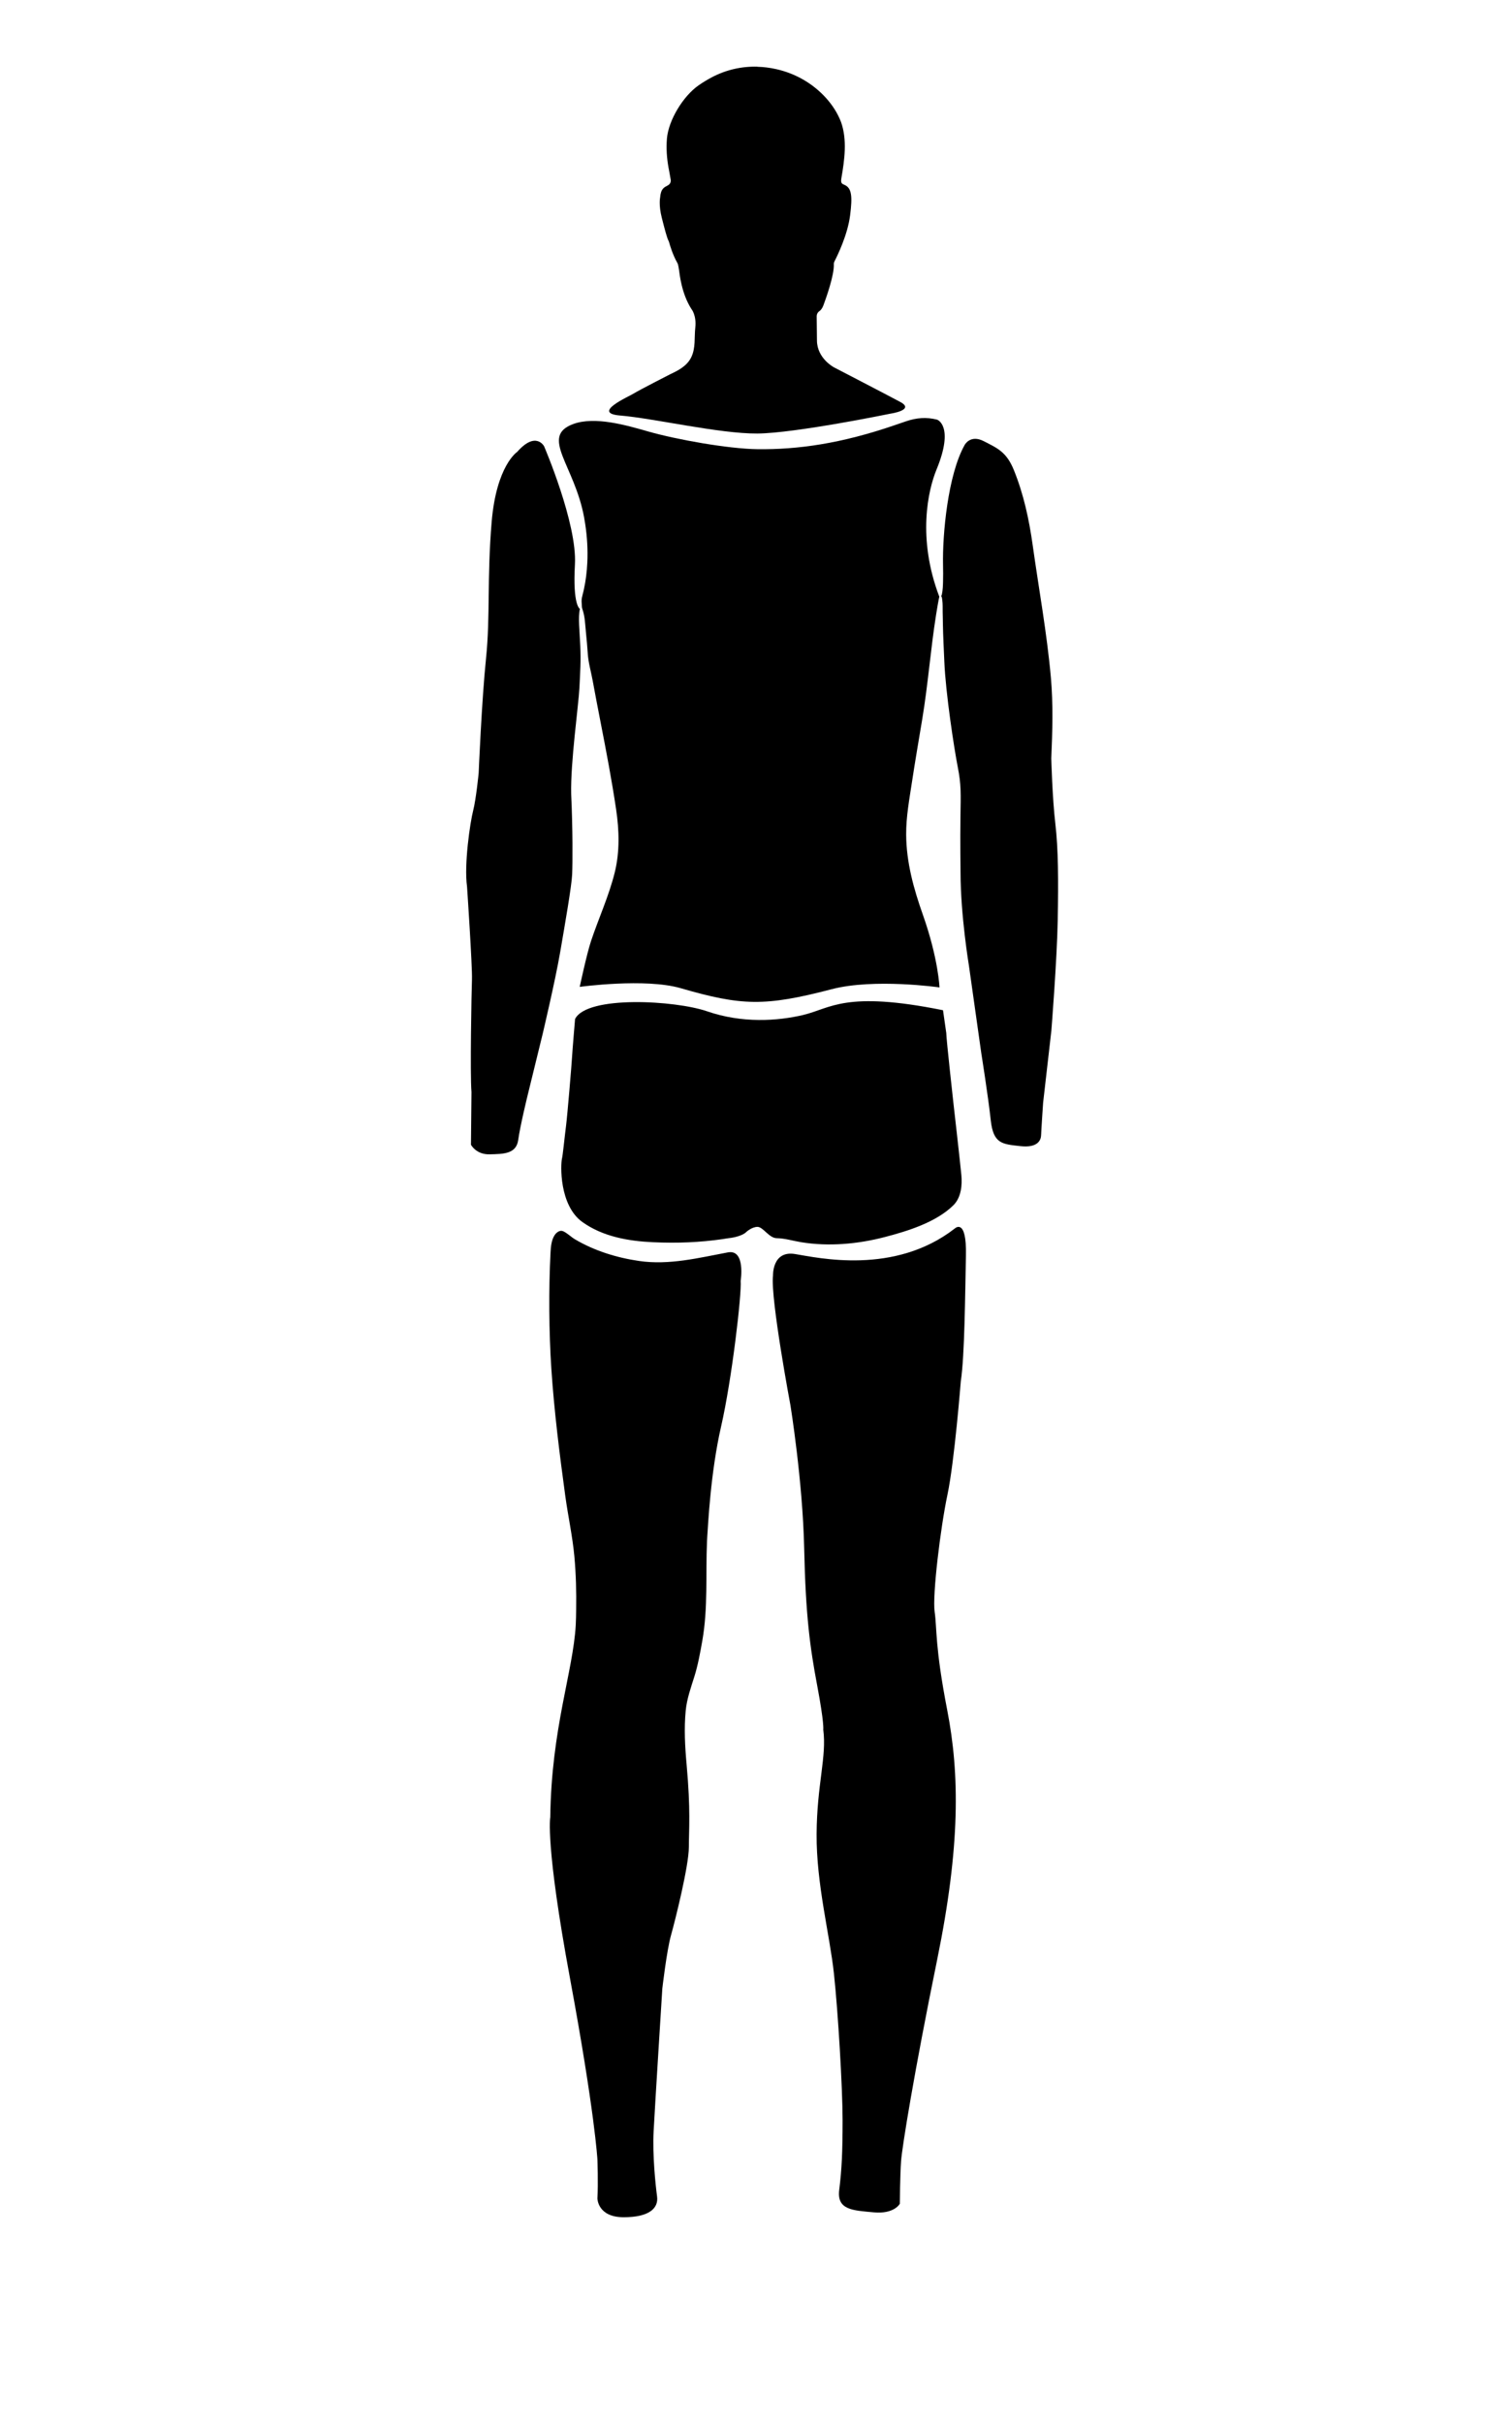 <?xml version="1.0" encoding="UTF-8"?>
<svg xmlns="http://www.w3.org/2000/svg" version="1.1" viewBox="0 0 524.4 840">
  <defs>

  </defs>
  <g>
    <g id="Legs">
      <path d="M256.89,444.05s1.75-10.99-4.44-9.83c-10.19,1.91-20.35,4.49-30.78,2.98-7.72-1.12-15.54-3.53-22.27-7.52-1.35-.8-2.65-2.14-4.06-2.78-1.14-.52-2.36.37-3.01,1.39-1.09,1.7-1.29,4-1.39,5.95-.67,12.75-.56,27.73.29,40.47.98,14.67,2.84,29.42,4.83,43.99.96,7,2.5,13.92,3.15,20.96.56,6.15.71,12.34.61,18.51-.03,1.77-.04,3.54-.14,5.3-.89,16.05-8.45,35.79-8.83,66.61,0,0-1.78,9.29,6.84,55.83s9.51,62.79,9.51,62.79c0,0,.31,8.24,0,13.52,0,0,.03,6.48,8.99,6.53,8.96.04,12.24-3.11,11.7-7.19-.54-4.08-1.63-14.3-1.19-22.74s3.01-49.35,3.01-49.35c0,0,1.52-13.19,3.02-18.52s6.16-24.03,6.18-30.47c.02-6.44.66-12.72-.78-28.75-.56-6.16-.9-12.42-.31-18.6.39-4.09,1.79-7.97,3.01-11.86s2.01-8.21,2.75-12.41c2.01-11.4,1.13-23,1.63-34.51.02-.55.05-1.1.09-1.65.28-3.7,1.09-22,4.81-38.18,3.71-16.18,7.18-45.95,6.77-50.46Z"/>
      <path d="M268.1,442.34s-.37-8.85,7.63-7.55,34.51,7.42,55.45-8.88c0,0,4.11-3.86,3.83,9.34s-.43,34.89-1.78,43.65c0,0-2.2,27.86-4.63,39.34s-5.27,34.92-4.44,40.61c.84,5.69.05,11.9,4.36,34.07,4.31,22.18,4.57,47.1-3.49,86.54-8.06,39.44-12.14,64.91-12.51,69.77-.36,4.86-.44,14.85-.44,14.85,0,0-1.9,3.64-9.04,2.97s-12.87-.75-11.98-7.78,1.17-13.19,1.17-24.21c0-11.02-1.56-37.49-3.01-50.87-1.44-13.38-6.11-30.96-6-48.29s3.55-26.76,2.31-36.2c0,0,.39-2.06-2.11-15.32s-4-24.23-4.51-47.56c-.51-23.32-4.76-49.56-4.76-49.56,0,0-6.92-36.8-6.07-44.91Z"/>
    </g>
    <g id="Buttocks">
      <path d="M278.7,351.88c-9.1,2.14-21.26,2.97-33.51-1.26-10.94-3.77-41.58-5.58-45.74,2.68,0,0-.92,10.78-1.05,13.18-.13,2.4-1.61,20.2-2.1,24.01-.49,3.81-1.1,10.04-1.38,11.14-.52,2.06-1.04,16.3,7.11,22.1,7.1,5.05,15.96,6.59,24.48,6.97s16.18.06,24.21-1.09c.68-.1,1.37-.26,2.05-.32,0,0,4.36-.4,6.15-2.22,0,0,1.92-1.73,3.84-1.69s3.98,3.88,6.61,3.92c2.89.04,5.65.93,8.48,1.39,9.57,1.56,19.62.66,28.96-1.77,7.96-2.07,17.86-5.12,23.86-11.05,2.67-2.64,3.1-6.93,2.75-10.51-.55-5.63-2.68-24.27-2.68-24.27,0,0-2.56-22.98-2.55-24.94l-1.13-7.89c-34.05-6.88-39.03-.59-48.35,1.6Z"/>
    </g>
    <g id="Back">
      <path d="M201.83,207.21c.15-.81.4-1.61.58-2.42.03-.14.06-.28.09-.42.67-3.04,1.04-6.14,1.19-9.25.22-4.48-.05-8.97-.72-13.4-.12-.8-.26-1.6-.4-2.4-3.33-18.05-15.42-27.99-3.77-32.3,7.56-2.79,18.61.47,25.97,2.57,9.79,2.8,27.8,6.03,37.98,6.15,13.78.16,28.86-1.87,47.86-8.43,1.21-.42,2.41-.84,3.62-1.24,3.64-1.23,7.03-1.52,10.79-.57,0,0,6.05,2.09-.2,17.27-2.95,7.16-6.76,23.84.96,44.12,0,0-.26.89-1.1,6.11-1.92,12.04-2.81,24.23-4.81,36.26-1.2,7.25-2.46,14.49-3.56,21.76-.92,6.09-2.06,12.12-2.03,18.3.05,9.7,2.62,18.87,5.83,27.94,5.34,15.13,5.73,25.09,5.73,25.09,0,0-22.58-3.24-37.4.62-23.17,6.05-31.21,5.78-52.36-.35-12.31-3.57-35.02-.46-35.02-.46,0,0,2.44-11.45,3.93-15.91,2.66-7.95,6.2-15.61,8.22-23.77,1.77-7.18,1.55-14.6.47-21.88-1.51-10.16-3.44-20.26-5.41-30.34-.93-4.78-1.85-9.56-2.73-14.35-.54-2.96-1.46-6.08-1.67-9.09-.17-2.51-.39-5.03-.65-7.53-.32-3.09-.28-5.4-1.31-8.36-.08-.22-.08-.47-.1-.7-.05-.57-.08-1.14-.1-1.71-.01-.45.03-.89.11-1.33Z"/>
    </g>
    <g id="Arms">
      <path d="M201.1,211.07s-2.5-1.08-1.7-15.36c.8-14.28-10.69-40.97-10.69-40.97,0,0-2.84-5.45-9.35,1.95,0,0-7.19,4.71-8.84,24.27-1.64,19.56-.45,32.78-1.95,47.28-1.5,14.5-2.56,39.83-2.56,39.83,0,0-.88,8.97-1.91,12.99s-3.21,18.63-2.12,26.34c0,0,1.87,27.76,1.71,32.17s-.69,32.64-.17,39.09l-.18,18.23s1.77,3.45,6.47,3.33,9.24-.06,9.92-4.98c.67-4.92,3.25-15.42,3.25-15.42l5.21-21.26s4.38-18.48,6.09-28.42c1.71-9.94,3.99-23,4.16-27.02s.23-15.52-.34-27.75c-.28-10.88,2.57-31.01,2.86-36.87.29-5.86.53-9.31.29-14.66-.24-5.35-.78-9.7-.14-12.77Z"/>
      <path d="M326.41,206.67c.15-.17.21-.39.26-.61.31-1.42.36-2.87.4-4.31.06-1.94.04-3.87,0-5.81-.23-10.54,1.65-31.22,7.47-41.62,0,0,1.93-3.79,6.65-1.36s7.9,3.7,10.46,10.06c3.37,8.34,5.25,17.02,6.5,25.92,2.14,15.29,4.94,30.5,6.32,45.94.82,9.19.55,18.8.14,28.05,0,0,.36,13.75,1.4,22.58,1.04,8.83,1.09,19.62.84,33.43-.25,13.81-2.21,38.4-2.21,38.4l-2.86,24.98s-.66,9.7-.7,11.26-1,4.5-7.19,3.8c-6.19-.7-9.38-.71-10.27-8.96s-3.27-23.16-3.27-23.16l-4.31-30.51s-2.89-17.33-2.9-32.26c0,0-.15-11.07-.03-19.25s.29-11.07-.94-17.32c-1.23-6.25-4.2-25.58-4.65-36.47-.18-4.34-.42-8.7-.5-13.04,0-1.39-.06-2.79-.08-4.19s.05-2.79-.14-4.15c-.06-.42-.07-1.09-.4-1.4Z"/>
    </g>
    <g id="Head">
      <path d="M262.69,23.12c-5.47-.15-10.89,1.08-15.8,3.67-1.61.85-3.18,1.8-4.67,2.85-5.27,3.7-10.33,11.94-10.91,18.35-.04.47-.07.93-.09,1.4-.14,3.34.2,6.66.87,9.94l.5,2.82s.39,1.37-.94,2.11-2.46,1.1-2.71,4.3c0,0-.54,2.53.6,7.01,1.06,4.17,1.77,6.85,2.34,7.97.08.15.14.29.18.45.24.9,1.21,4.28,2.87,7.19.09.15.15.31.2.48.08.31.22.92.36,1.85.22,1.45.83,8.22,4.32,13.64,0,0,1.81,2.14,1.33,6.49-.37,3.34.16,6.89-1.34,10.1-1.4,3.02-4.37,4.63-7.27,5.97,0,0-10.94,5.59-12.68,6.69s-14.96,6.83-4.74,7.67c11.56.95,34.42,6.34,47.57,6.24,13.15-.1,46.2-6.9,46.2-6.9,0,0,8.58-1.25,3.37-4.04s-22.9-11.95-22.9-11.95c0,0-5.94-3.03-6.01-9.33-.04-3.98-.07-6.87-.09-8.45,0-.7.33-1.35.91-1.74.45-.31.99-.89,1.41-2.01.85-2.29,3.8-10.45,3.62-14.3-.02-.35.08-.69.24-1,1.02-1.97,4.55-9.17,5.41-15.94.85-6.63.53-9.44-1.89-10.52-.92-.41-1.46-.54-1.13-2.41,1.11-6.37,2.03-13.27-.11-19.36l-.04-.09c-2.33-6.11-7.34-11.32-12.94-14.58-2.95-1.72-6.18-2.97-9.51-3.72-.03,0-.07-.02-.1-.02-2.1-.47-4.25-.74-6.4-.8Z"/>
    </g>
  </g>
</svg>
